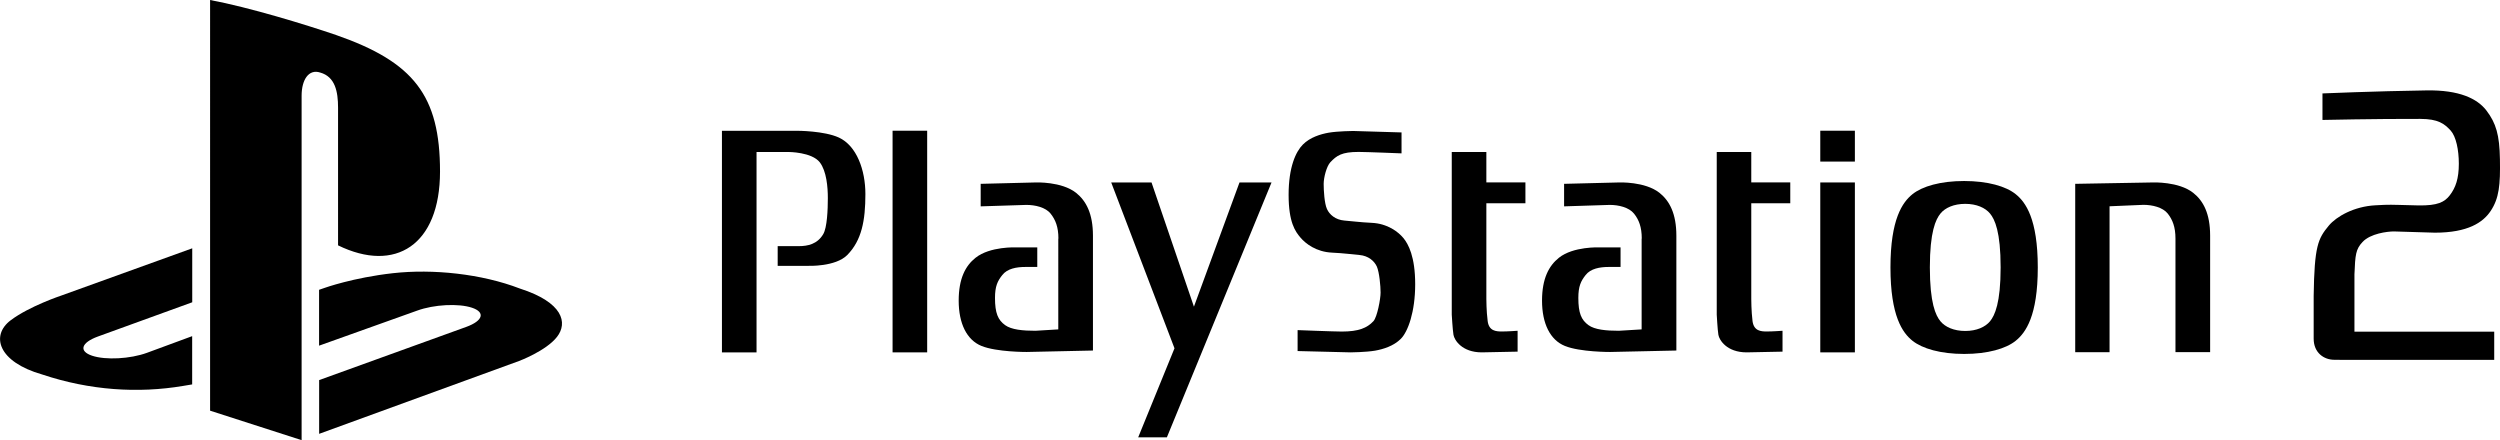 <?xml version="1.0" encoding="utf-8"?>
<!-- Generator: Adobe Illustrator 26.0.3, SVG Export Plug-In . SVG Version: 6.00 Build 0)  -->
<svg version="1.1" id="Layer_1" xmlns="http://www.w3.org/2000/svg" xmlns:xlink="http://www.w3.org/1999/xlink" x="0px" y="0px"
	 viewBox="0 0 3807.8 670.4" style="enable-background:new 0 0 3807.8 670.4;" xml:space="preserve">
<style type="text/css">
	.st0{fill:#FFFFFF;}
	.st1{fill:url(#SVGID_1_);}
	.st2{fill:url(#SVGID_00000129179540810756592490000013538024133957029305_);}
	.st3{fill:url(#SVGID_00000173139410607178274650000009824015488816394161_);}
	.st4{fill:url(#SVGID_00000061443067533381889300000011863685700405635510_);}
	.st5{fill:url(#SVGID_00000163770307591417251800000015472716885590443183_);}
	.st6{fill:url(#SVGID_00000002352070100253843070000000676705224424653184_);}
	.st7{fill:url(#SVGID_00000013173286767331913610000008579854740513954703_);}
	.st8{fill:url(#SVGID_00000174573116161513524250000001848987901679413134_);}
	.st9{fill:url(#SVGID_00000155121545585026119590000012670450154982045631_);}
	.st10{fill:url(#SVGID_00000176728819759371864660000007303948089564508086_);}
	.st11{fill:url(#SVGID_00000004547713524945482350000011217076347082238849_);}
	.st12{fill:url(#SVGID_00000134936294677615436040000015969166282321197490_);}
	.st13{fill:url(#SVGID_00000101823164656607687700000005623567053269075368_);}
	.st14{fill:url(#SVGID_00000155110245795357816150000011245452559313160120_);}
	.st15{fill:url(#SVGID_00000058579200281558622940000009758640404106675350_);}
	.st16{fill:url(#SVGID_00000131333025431605670930000011535045755323678107_);}
	.st17{fill:url(#SVGID_00000106106579488827358490000013250008702759558054_);}
	.st18{fill:url(#SVGID_00000140008816214591043350000011703769660628924050_);}
	.st19{fill:url(#SVGID_00000025434185845652396140000013938361595163047076_);}
	.st20{fill:url(#SVGID_00000129189160188772325720000002065310471664822452_);}
	.st21{fill:url(#SVGID_00000049941211760523716330000003823793036524418193_);}
	.st22{fill-rule:evenodd;clip-rule:evenodd;}
	.st23{fill:#00AD9C;}
	.st24{fill:#FBB817;}
	.st25{fill:#0174BA;}
	.st26{fill:#EB2027;}
	.st27{fill-rule:evenodd;clip-rule:evenodd;fill:#FFFFFF;}
</style>
<g>
	<g>
		<g>
			<path class="st22" d="M64.3,570.4c-67.5-19.3-78.7-59.5-48-82.6C44.7,466.4,93,450.3,93,450.3l199.8-72.1v82.2L149,512.6
				c-25.4,9.3-29.4,22.3-8.7,29.2s58,4.9,83.5-4.4l68.9-25.4v73.5c-4.4,0.8-9.2,1.6-13.8,2.3C210.2,599.4,136.7,594.6,64.3,570.4
				L64.3,570.4z"/>
			<path class="st22" d="M485.9,579l224.3-81.1c25.5-9.3,29.4-22.3,8.7-29.2s-58-4.9-83.5,4.4l-149.4,53.4v-85.1l8.7-3
				c0,0,43.1-15.5,103.8-22.3s135,0.9,193.4,23.4c65.8,21.1,73.2,52.2,56.5,73.6c-16.7,21.4-57.7,36.7-57.7,36.7l-304.6,111V579z"/>
			<path class="st22" d="M512.1,53.4c118.1,41.1,158.1,92.3,158.1,207.8c0,112.4-68.4,155-155.3,112.5V164.1
				c0-24.6-4.4-47.2-27.2-53.6c-17.4-5.7-28.3,10.8-28.3,35.3v524.6l-139.4-44.9V0C379.3,11.1,465.7,37.5,512.1,53.4L512.1,53.4z"/>
		</g>
	</g>
	<g>
		<g>
			<path d="M1099.6,199.1v337.6h52.7V231.5h48.8c0,0,35.4,0,47.6,15.8c10.3,13.5,12.2,37.9,12.2,54.4c0,17.6-1.1,44.9-7,54.9
				c-9,15.3-23.7,18.3-37.2,18.3h-32.2v30h46.3c0,0,41.8,1.7,59.7-16.5c22-22.4,27.6-52.5,27.6-92.8c0-36.6-13.3-73.6-40.4-86.1
				c-22.5-10.3-63-10.3-63-10.3H1099.6"/>
			<rect x="1359.5" y="199.1" width="52.7" height="337.6"/>
			<polyline points="1692.5,277.9 1788.9,530.5 1733.6,666.1 1777.3,666.1 1936.7,277.9 1887.9,277.9 1818.5,467.1 1753.9,277.9 
				1692.5,277.9 			"/>
			<path d="M1976.4,534.7v-31.9c0,0,55.7,2.2,67.3,2.2c25.7,0,38.6-5.5,48.2-15.8c5.7-6.2,10.9-33.8,10.9-43.6
				c0-9.8-1.9-30.9-5.7-39.6c-3.9-8.5-12.9-16.4-26.4-17.6c-9.6-0.8-24.4-2.8-41.8-3.6c-24.3-1.1-40.4-13.8-48.2-23
				c-7.7-9.1-18-22.9-18-65c0-42.2,10.9-65.8,21.8-76.7c10.9-11,26.9-15.8,39.2-18c14.1-2.4,37.2-2.6,37.2-2.6l73.8,2.2v31.9
				c0,0-53.8-2.2-65.4-2.2c-25.7,0-33.4,5.5-43.1,15.8c-5.7,6.2-10.1,23.2-10.1,32.9c0,9.8,1.1,29.6,5,38.2
				c3.8,8.5,12.8,16.4,26.3,17.6c9.6,0.7,24.4,2.7,41.8,3.5c24.4,1.1,40.5,13.8,48.2,23c7.7,9.2,18.1,28.5,18.1,70.5
				c0,42.2-11,72.3-21.9,83.2c-11,11-26.9,15.8-39.2,18c-14.2,2.4-37.3,2.6-37.3,2.6L1976.4,534.7"/>
			<path d="M2263.9,231.5h-52.7v247.8c0,0,1.3,22.6,2.6,30.6c1.3,8,12.9,26.8,43.1,26.8l54.6-1.1v-31.8c0,0-14.8,1.1-23.7,1.1
				c-9,0-20-0.6-21.9-15.9c-2-15.3-2-33.5-2-33.5V309.6h59.5v-31.8h-59.5V231.5"/>
			<rect x="2772.5" y="277.9" width="52.7" height="258.8"/>
			<rect x="2772.5" y="199.1" width="52.7" height="47"/>
			<path d="M2955.5,325.3c-7.2,8.9-16.1,27.7-16.1,82c0,54.3,8.8,73.1,16.1,82c7.2,8.8,20.5,14.8,37.8,14.8c17.3,0,30.5-6,37.8-14.8
				c7.2-8.9,16.1-27.7,16.1-82c0-54.3-8.8-73.1-16.1-82c-7.3-8.9-20.6-14.8-37.8-14.8C2976,310.5,2962.7,316.4,2955.5,325.3
				 M2991.6,275.7c35.8,0,63.7,8,78.6,20.1c15.1,12.1,33.6,37.6,33.6,111.6c0,73.9-18.5,99.4-33.6,111.6
				c-14.9,12.1-42.7,20.1-78.6,20.1c-35.9,0-63.6-8.1-78.7-20.1c-15.1-12.1-33.5-37.6-33.5-111.6c0-73.9,18.4-99.4,33.5-111.6
				C2928,283.7,2955.7,275.7,2991.6,275.7z"/>
			<path d="M3213,314.2l51.7-2.2c13.5,0,29.4,3.7,37.1,13.4c7.2,9.2,11.7,20.2,11.7,37.9v173h52.8V359c0-33.6-10.3-53.1-25.8-65.3
				c-22.1-17.5-61.7-15.8-61.7-15.8l-118,2.1v256.4h52.3V314.2"/>
			<path d="M2667.5,231.5h-52.7v247.8c0,0,1.2,22.6,2.5,30.6c1.3,8,12.8,26.8,43.1,26.8l54.6-1.1v-31.8c0,0-14.8,1.1-23.8,1.1
				s-19.9-0.6-21.9-15.9c-1.9-15.3-1.9-33.5-1.9-33.5V309.6h59.4v-31.8h-59.4V231.5"/>
			<path d="M1612.1,363.4c0-17.7-4.5-28.7-11.8-37.9c-7.7-9.8-23.6-13.4-37.1-13.4l-69.5,2.2V280l83.6-2.1c0,0,39.6-1.7,61.7,15.8
				c15.4,12.3,25.7,31.8,25.7,65.3v174.9l-101,2.2c0,0-45.7,0.2-68.8-9.2c-22.4-9.1-34.7-34.2-34.7-69c0-33.6,10.3-53.1,25.7-65.3
				c22.1-17.6,61.7-15.8,61.7-15.8h32.3v29.8h-18.1c-13.6,0-27.5,2.5-35.2,12.3c-7.2,9.1-11.1,17.1-11.1,34.8
				c0,23.2,4.5,33.6,15.4,41.5c9.7,7,27,8.6,46.2,8.6l34.8-2.1V363.4"/>
			<path d="M2500.6,363.4c0-17.7-4.4-28.7-11.7-37.9c-7.8-9.8-23.7-13.4-37.1-13.4l-69.5,2.2V280l83.6-2.1c0,0,39.6-1.7,61.7,15.8
				c15.4,12.3,25.7,31.8,25.7,65.3v174.9l-101,2.2c0,0-45.8,0.2-68.8-9.2c-22.5-9.1-34.8-34.2-34.8-69c0-33.6,10.4-53.1,25.7-65.3
				c22.1-17.6,61.7-15.8,61.7-15.8h32.2v29.8h-18.1c-13.5,0-27.5,2.5-35.1,12.3c-7.2,9.1-11.1,17.1-11.1,34.8
				c0,23.2,4.5,33.6,15.4,41.5c9.6,7,27,8.6,46.3,8.6l34.7-2.1V363.4"/>
		</g>
		<path d="M3807.7,242.7c0.7,38.9-1.2,59.4-14.3,78.9c-11.5,17.1-34.3,32.8-84.8,32.8l-62.6-1.9c-9.8,0.1-35.5,3.1-47.6,16.1
			c-10.4,11.1-11.1,19.5-12.3,49.3v87.3H3799v42.9h-232.5l-11.1-0.1c-15.8,0-31.4-10.7-31.4-32.2v-65.1
			c1.1-76.2,6.6-87.2,23.1-107.1c11.5-13.8,38.3-29.2,71-30.9c6.4-0.4,18.6-1.2,35.4-0.6c12.5,0.4,24.8,0.7,30.3,0.8
			c29,0.4,39.5-5,47.5-15.4c9-11.7,13.8-25.5,13.8-48.1c0-21.1-4.2-41.2-12.3-50.4c-9.8-10.7-19.1-17.8-46.4-17.9
			c-68.7-0.2-149,1.6-149,1.6v-40.4c0,0,78.5-3.4,158.5-4.6c49.9-0.8,77.2,12.4,91.2,30.6C3801.8,187.6,3807.1,205.5,3807.7,242.7"
			/>
	</g>
</g>
</svg>
